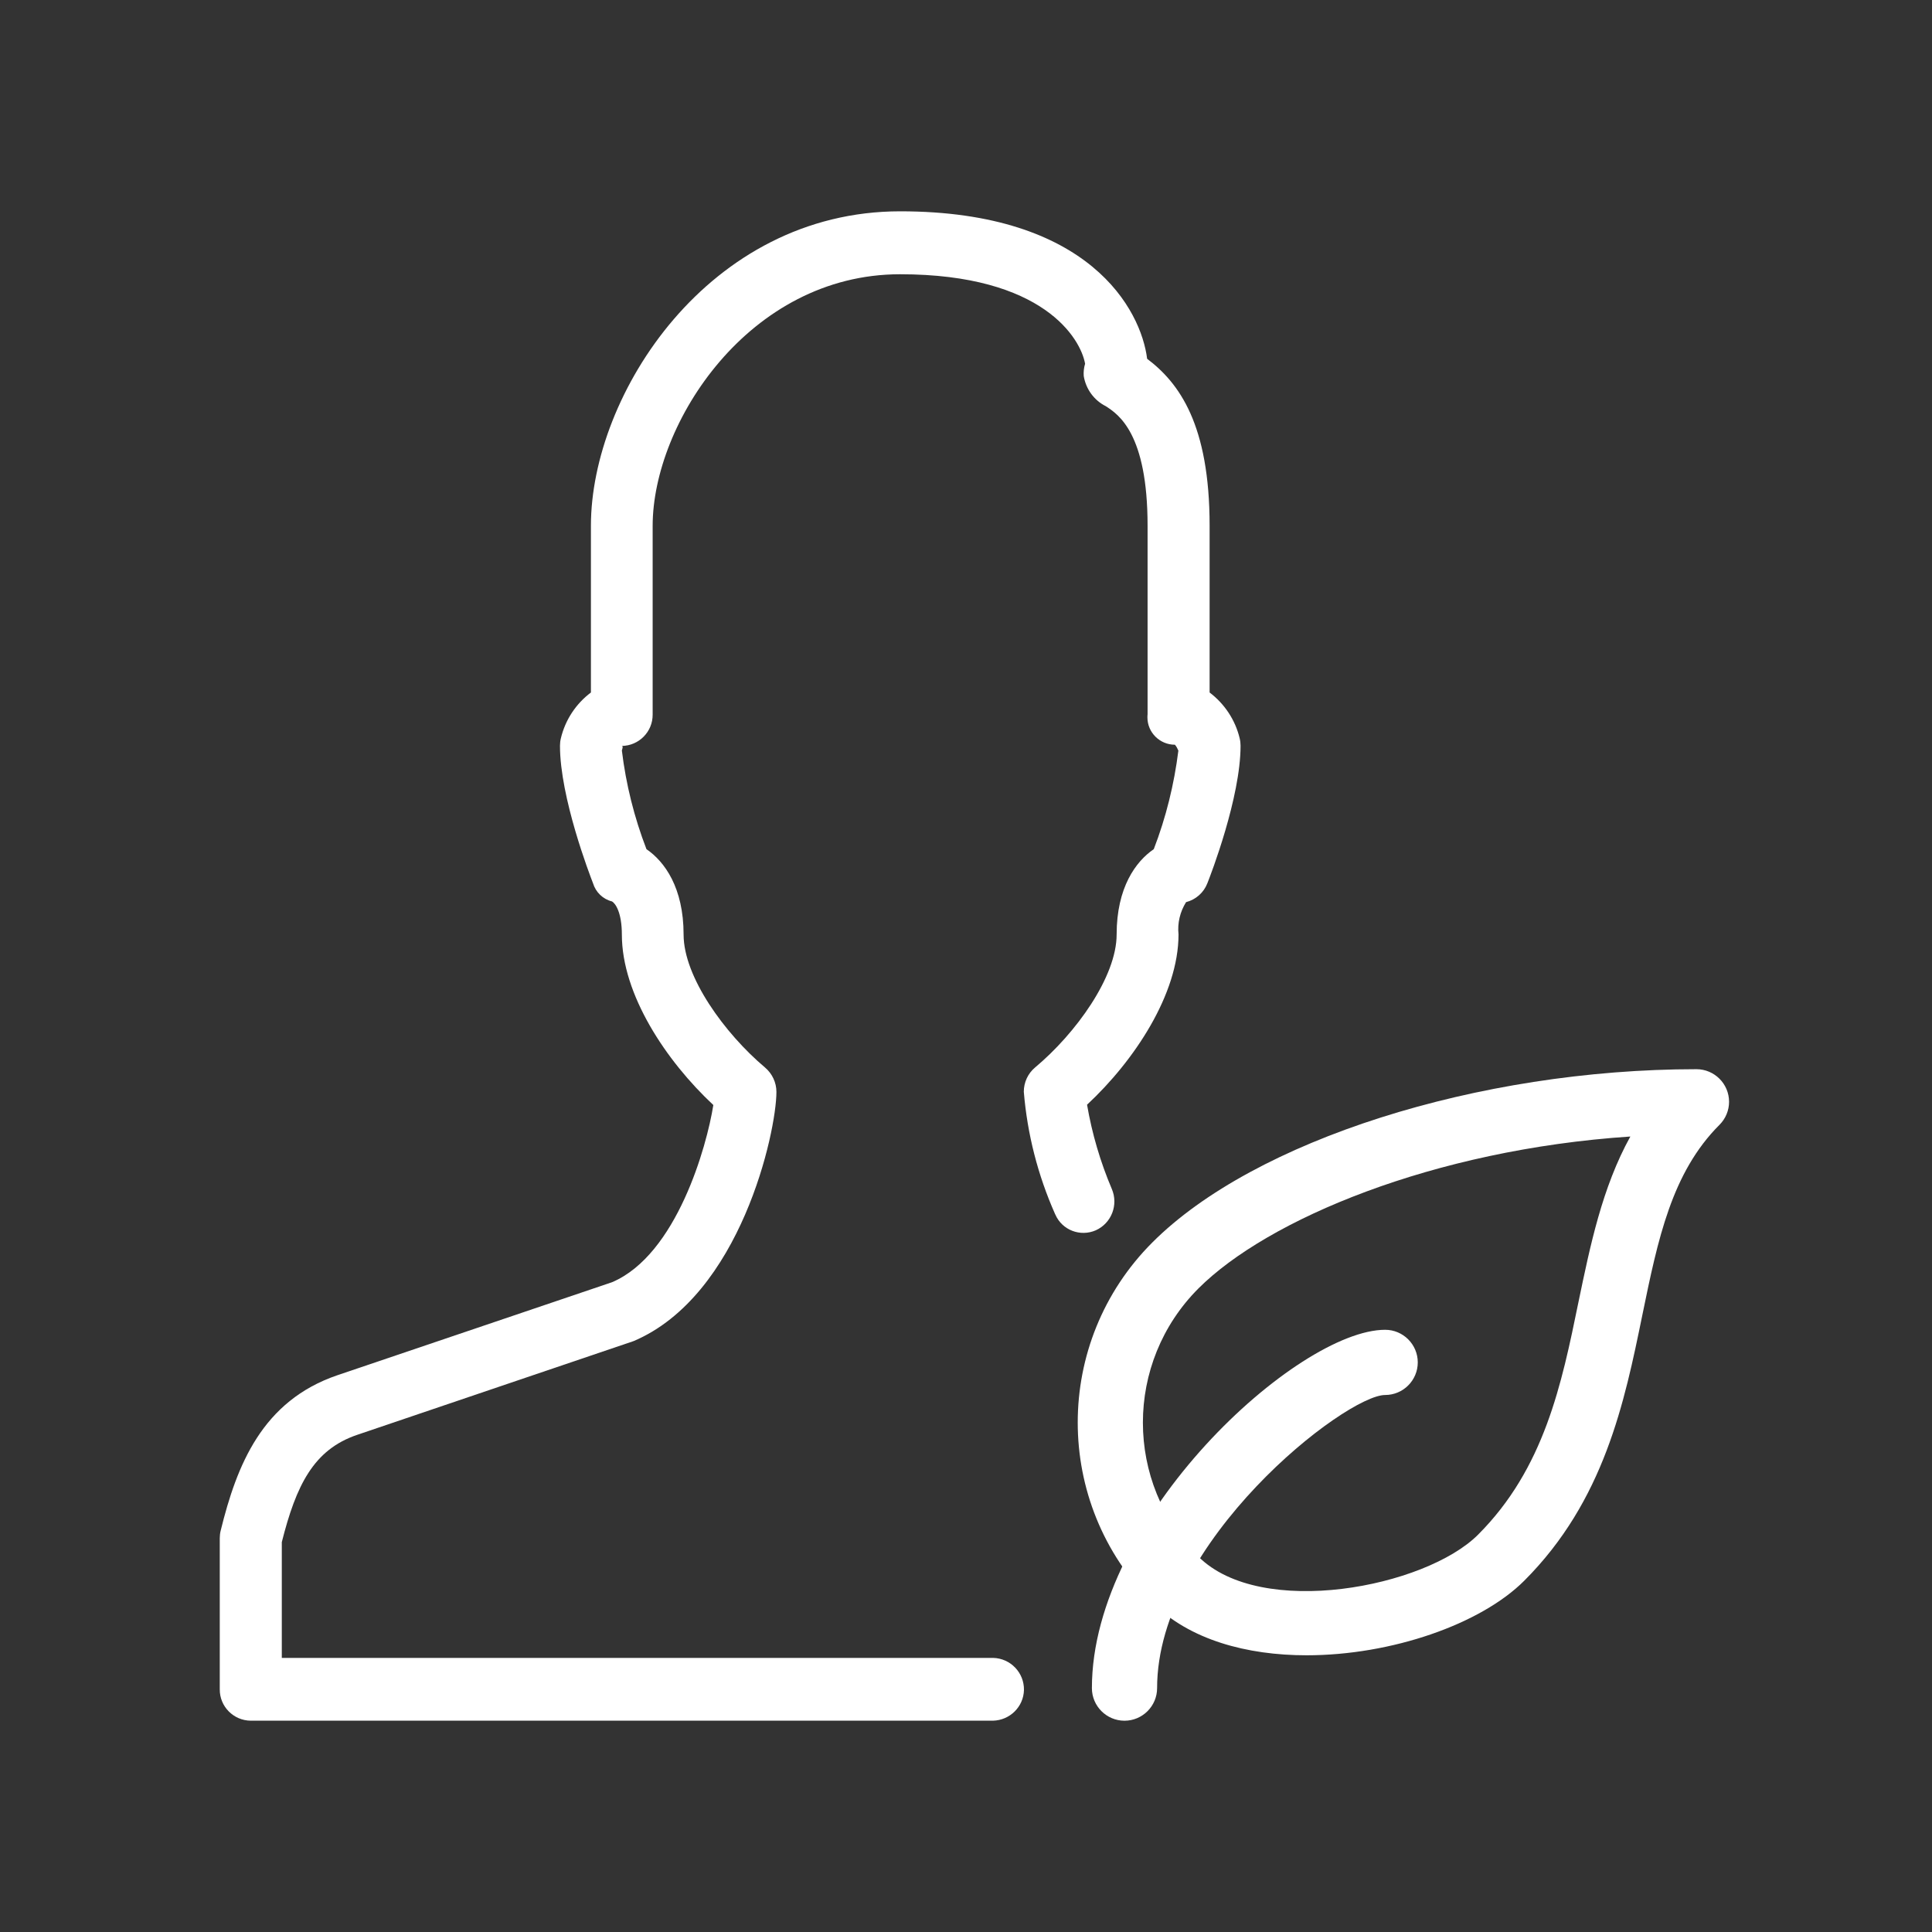 <?xml version="1.0" encoding="utf-8"?>
<!-- Generator: Adobe Illustrator 24.2.0, SVG Export Plug-In . SVG Version: 6.00 Build 0)  -->
<svg version="1.1" id="Layer_1" xmlns="http://www.w3.org/2000/svg" xmlns:xlink="http://www.w3.org/1999/xlink" x="0px" y="0px"
	 viewBox="0 0 128 128" style="enable-background:new 0 0 128 128;" xml:space="preserve">
<rect x="0" y="0" width="128" height="128" fill="#333333" stroke="none"/>
<style type="text/css">
	.st0{fill:#FFFFFF;}
</style>
<g id="Group_899">
	<g id="Group_898">
		<g id="Group_897">
			<g id="Group_893" transform="translate(56.835 56.837)">
				<path id="Path_2045" class="st0" d="M29.73,52.83c-3.95,0-7.75-1.02-10.22-3.49c-6.59-6.59-6.59-17.27,0-23.86c0,0,0,0,0,0
					C26.26,18.72,41.09,14,55.56,14c1.19,0,2.16,0.97,2.16,2.16c0,0.57-0.23,1.12-0.63,1.52c-3.17,3.17-4.08,7.56-5.12,12.63
					c-1.18,5.76-2.52,12.28-7.82,17.58C41.26,50.78,35.34,52.83,29.73,52.83z M51.18,18.46c-13.07,0.87-24.05,5.5-28.62,10.07
					c-4.9,4.91-4.9,12.86,0,17.76c4.15,4.15,15.04,2.04,18.53-1.45c4.39-4.39,5.54-9.98,6.65-15.4
					C48.52,25.69,49.31,21.84,51.18,18.46z"/>
			</g>
			<g id="Group_895">
				<g id="Group_894">
					<path id="Path_2046" class="st0" d="M65.79,114H16.61c-1.14-0.01-2.06-0.94-2.05-2.08v-10.01c0-0.17,0.02-0.34,0.06-0.5
						c1.07-4.35,2.75-8.6,7.74-10.3l18.19-6.16c4.28-1.82,6.28-9.01,6.71-11.74c-3.14-2.93-6.06-7.33-6.06-11.29
						c0-1.47-0.43-2.08-0.66-2.2c-0.6-0.15-1.07-0.61-1.25-1.2c-0.22-0.57-2.19-5.68-2.19-9.11c0-0.17,0.02-0.34,0.06-0.5
						c0.29-1.21,0.99-2.28,1.99-3.03V34.83c0-8.7,7.8-20.83,20.49-20.83C72.19,14,75.6,20.54,76,23.77
						c2.12,1.6,4.14,4.35,4.14,11.06v11.05c0.99,0.75,1.7,1.82,1.99,3.03c0.04,0.16,0.06,0.33,0.06,0.5c0,3.42-1.97,8.54-2.2,9.11
						c-0.24,0.62-0.76,1.08-1.41,1.25c-0.4,0.64-0.58,1.39-0.5,2.14c0,3.95-2.92,8.36-6.06,11.28c0.33,1.92,0.88,3.79,1.64,5.58
						c0.45,1.05-0.02,2.27-1.06,2.74c-1.03,0.45-2.23-0.01-2.68-1.04c-0.01-0.01-0.01-0.03-0.02-0.04c-1.14-2.57-1.84-5.3-2.07-8.1
						c0-0.62,0.27-1.21,0.75-1.61c2.69-2.25,5.4-6,5.4-8.81c0-3.11,1.27-4.84,2.46-5.65c0.81-2.1,1.35-4.29,1.63-6.53
						c-0.06-0.14-0.13-0.28-0.23-0.39c-1,0-1.82-0.81-1.82-1.81c0-0.07,0-0.13,0.01-0.2v-12.5c0-6.13-1.94-7.38-2.77-7.92
						c-0.78-0.39-1.32-1.14-1.46-2c-0.02-0.27,0.01-0.55,0.09-0.81c-0.29-1.65-2.75-5.93-12.26-5.93
						c-10.01,0-16.39,9.87-16.39,16.67v12.5c0.01,1.14-0.91,2.07-2.05,2.08c0.1,0,0.06,0.14,0.01,0.3c0.27,2.24,0.82,4.44,1.63,6.54
						c1.2,0.82,2.46,2.55,2.46,5.66c0,2.8,2.72,6.55,5.4,8.81c0.47,0.4,0.75,0.99,0.75,1.61c0,2.65-2.37,13.5-9.46,16.51
						l-18.31,6.21c-2.9,0.98-4.05,3.35-5,7.11v7.67h47.13c1.15,0.03,2.06,0.98,2.04,2.13C67.81,113.08,66.91,113.97,65.79,114z"/>
				</g>
			</g>
			<g id="Group_896" transform="translate(57.781 74.102)">
				<path id="Path_2047" class="st0" d="M16.72,39.9c-1.19,0-2.16-0.97-2.16-2.16l0,0C14.56,26.42,28.2,14,33.99,14
					c1.19,0,2.16,0.97,2.16,2.16c0,1.19-0.97,2.16-2.16,2.16c-2.62,0-15.11,9.7-15.11,19.42C18.88,38.93,17.91,39.9,16.72,39.9
					C16.72,39.9,16.72,39.9,16.72,39.9z"/>
			</g>
		</g>
	</g>
</g>
</svg>
